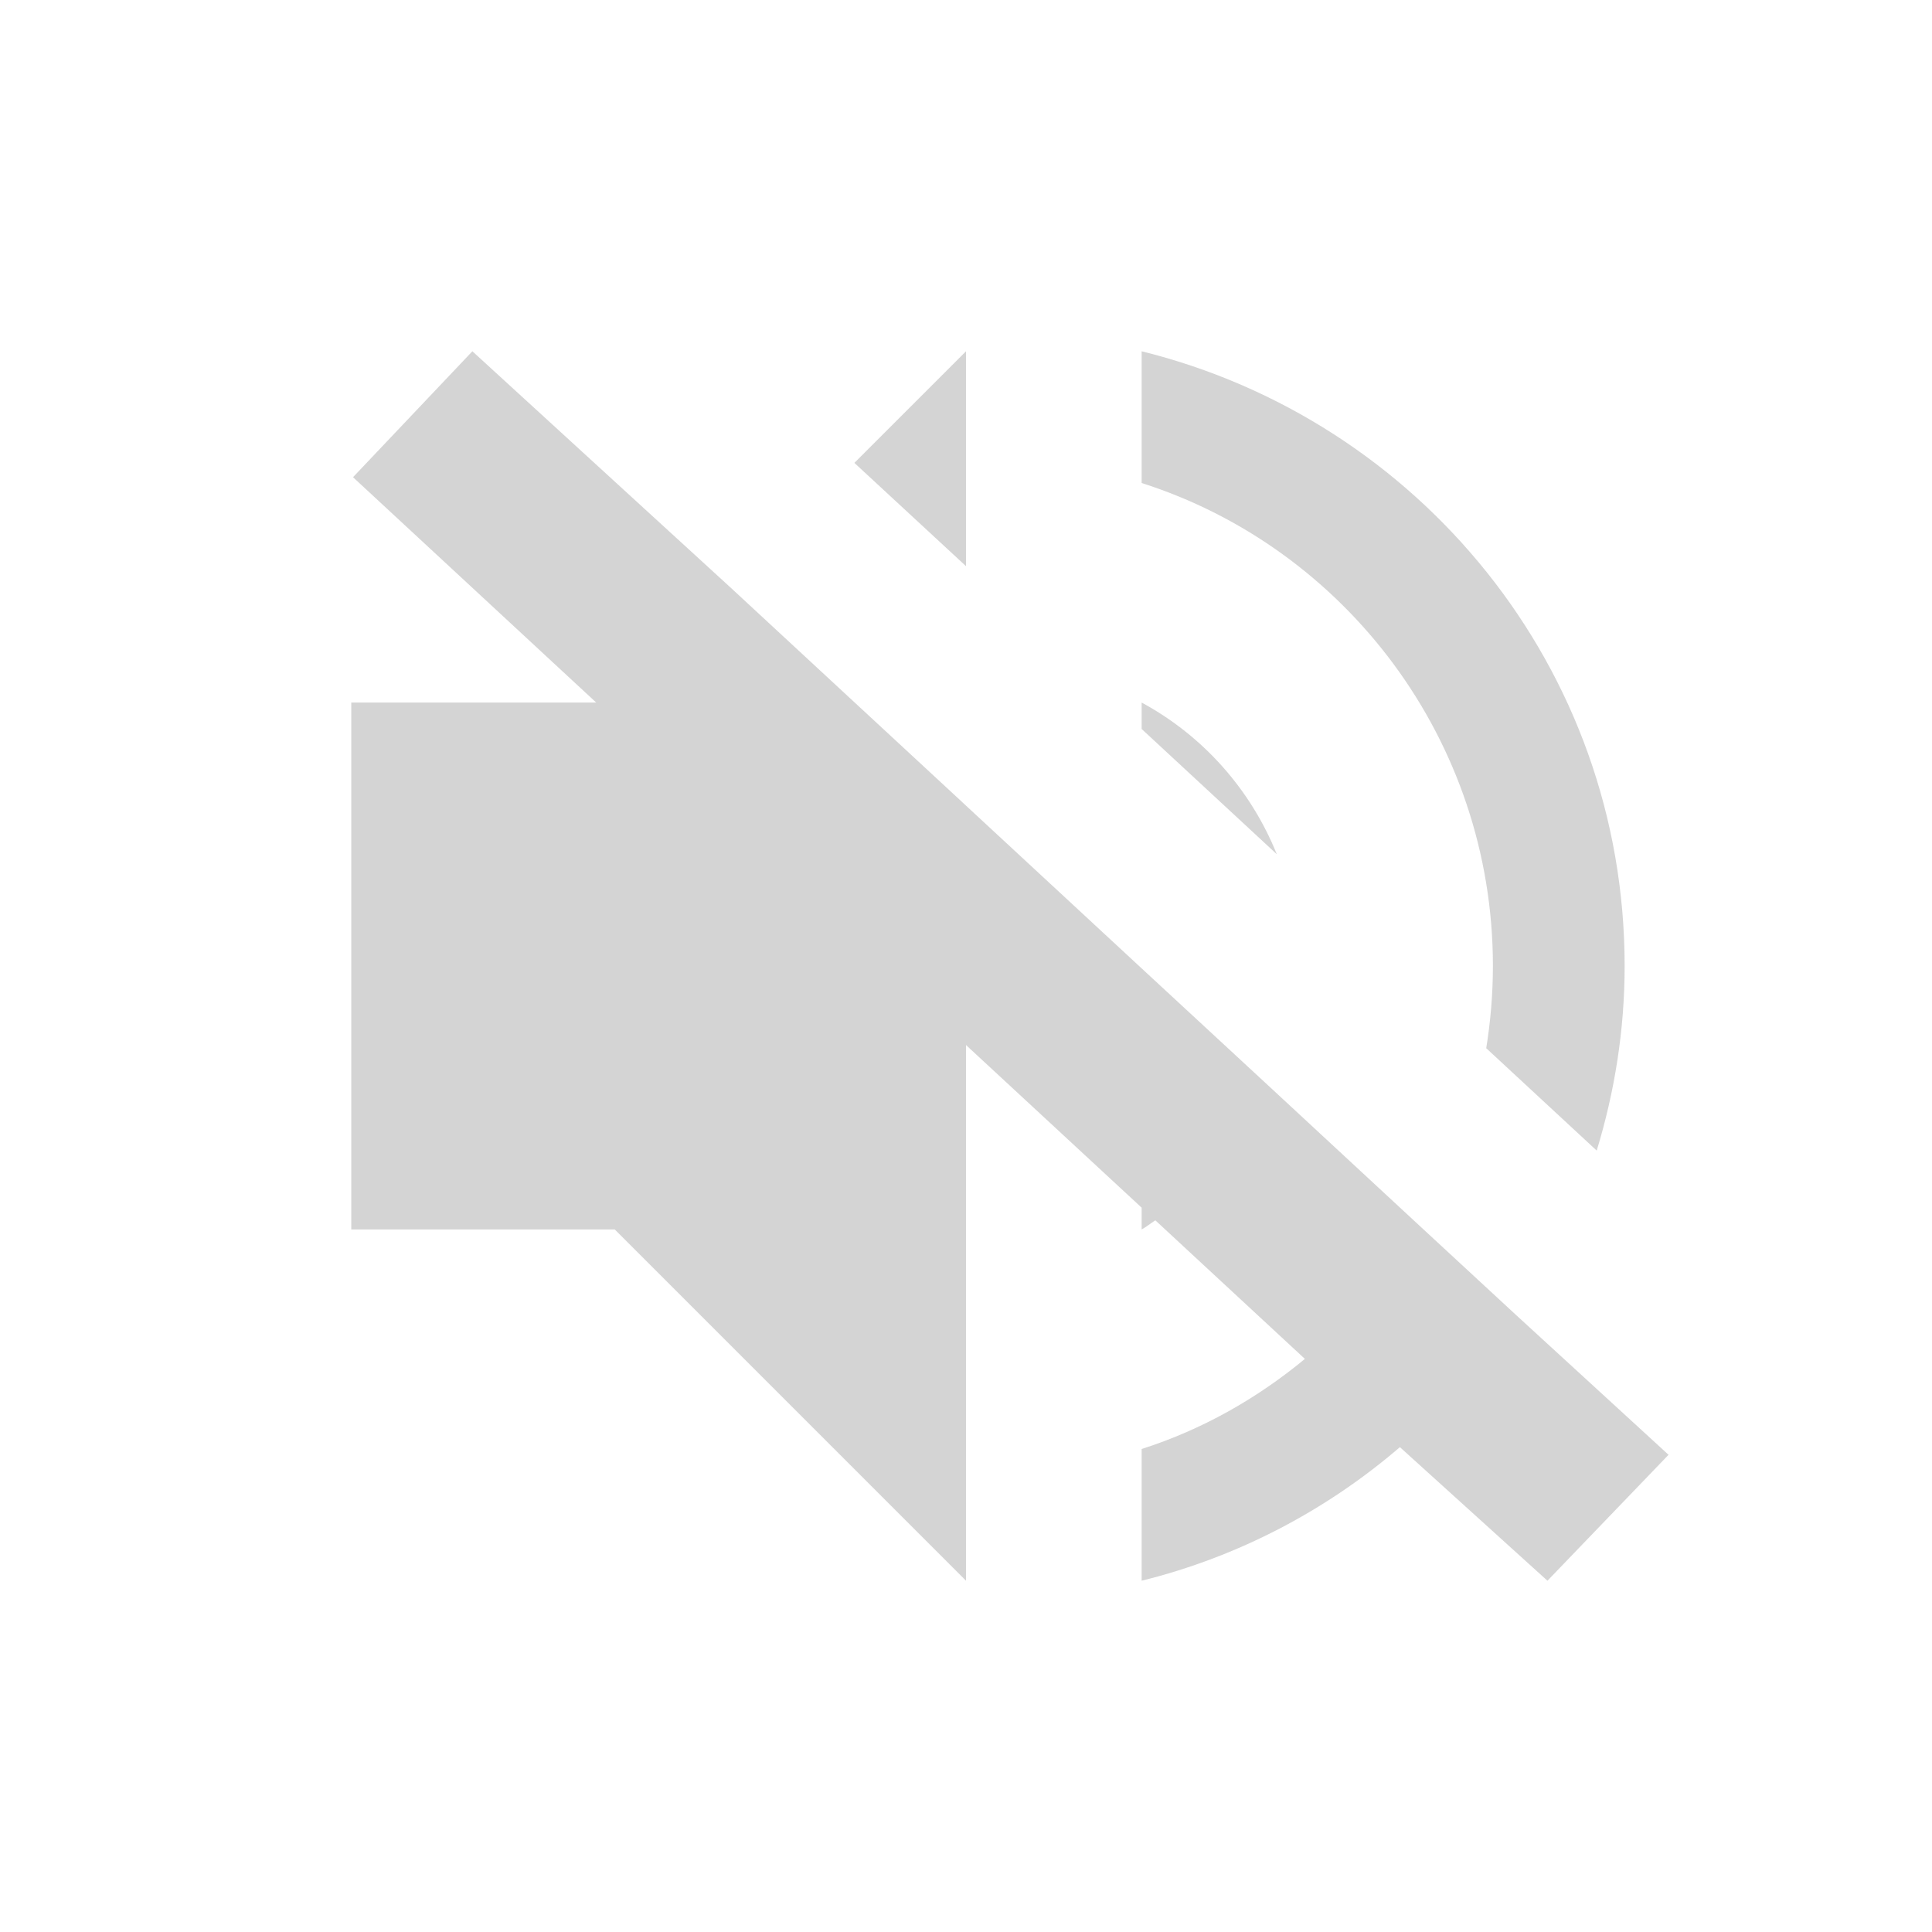 <svg xmlns="http://www.w3.org/2000/svg" width="22" height="22" version="1.1">
 <defs>
  <style id="current-color-scheme" type="text/css">
   .ColorScheme-Text { color:#6e6e6e; } .ColorScheme-Highlight { color:#4285f4; } .ColorScheme-NeutralText { color:#ff9800; } .ColorScheme-PositiveText { color:#4caf50; } .ColorScheme-NegativeText { color:#f44336; }
  </style>
 </defs>
 <path style="opacity:0.3;fill:currentColor" class="ColorScheme-Text" d="M 5.379,4 4.02,5.434 6.789,8 H 4 v 6 h 3 l 4,4 v -6.1 l 2,1.852 V 14 c 0.055,-0.03 0.103,-0.07 0.156,-0.104 l 1.703,1.578 C 14.314,15.925 13.689,16.28 13,16.5 V 18 c 1.106,-0.274 2.106,-0.804 2.941,-1.521 L 17.621,18 19,16.566 17.27,14.98 16.166,13.959 14.484,12.4 13,11.027 11,9.174 10.939,9.117 8.314,6.686 Z M 11,4 9.729,5.271 11,6.447 Z m 2,0 v 1.5 c 2.32,0.74 4,2.93 4,5.5 0,0.319 -0.027,0.631 -0.076,0.936 l 1.258,1.166 C 18.385,12.437 18.5,11.733 18.5,11 18.5,7.6 16.15,4.78 13,4 Z m 0,4 v 0.301 l 1.539,1.426 C 14.242,8.989 13.698,8.378 13,8 Z"/>
</svg>
